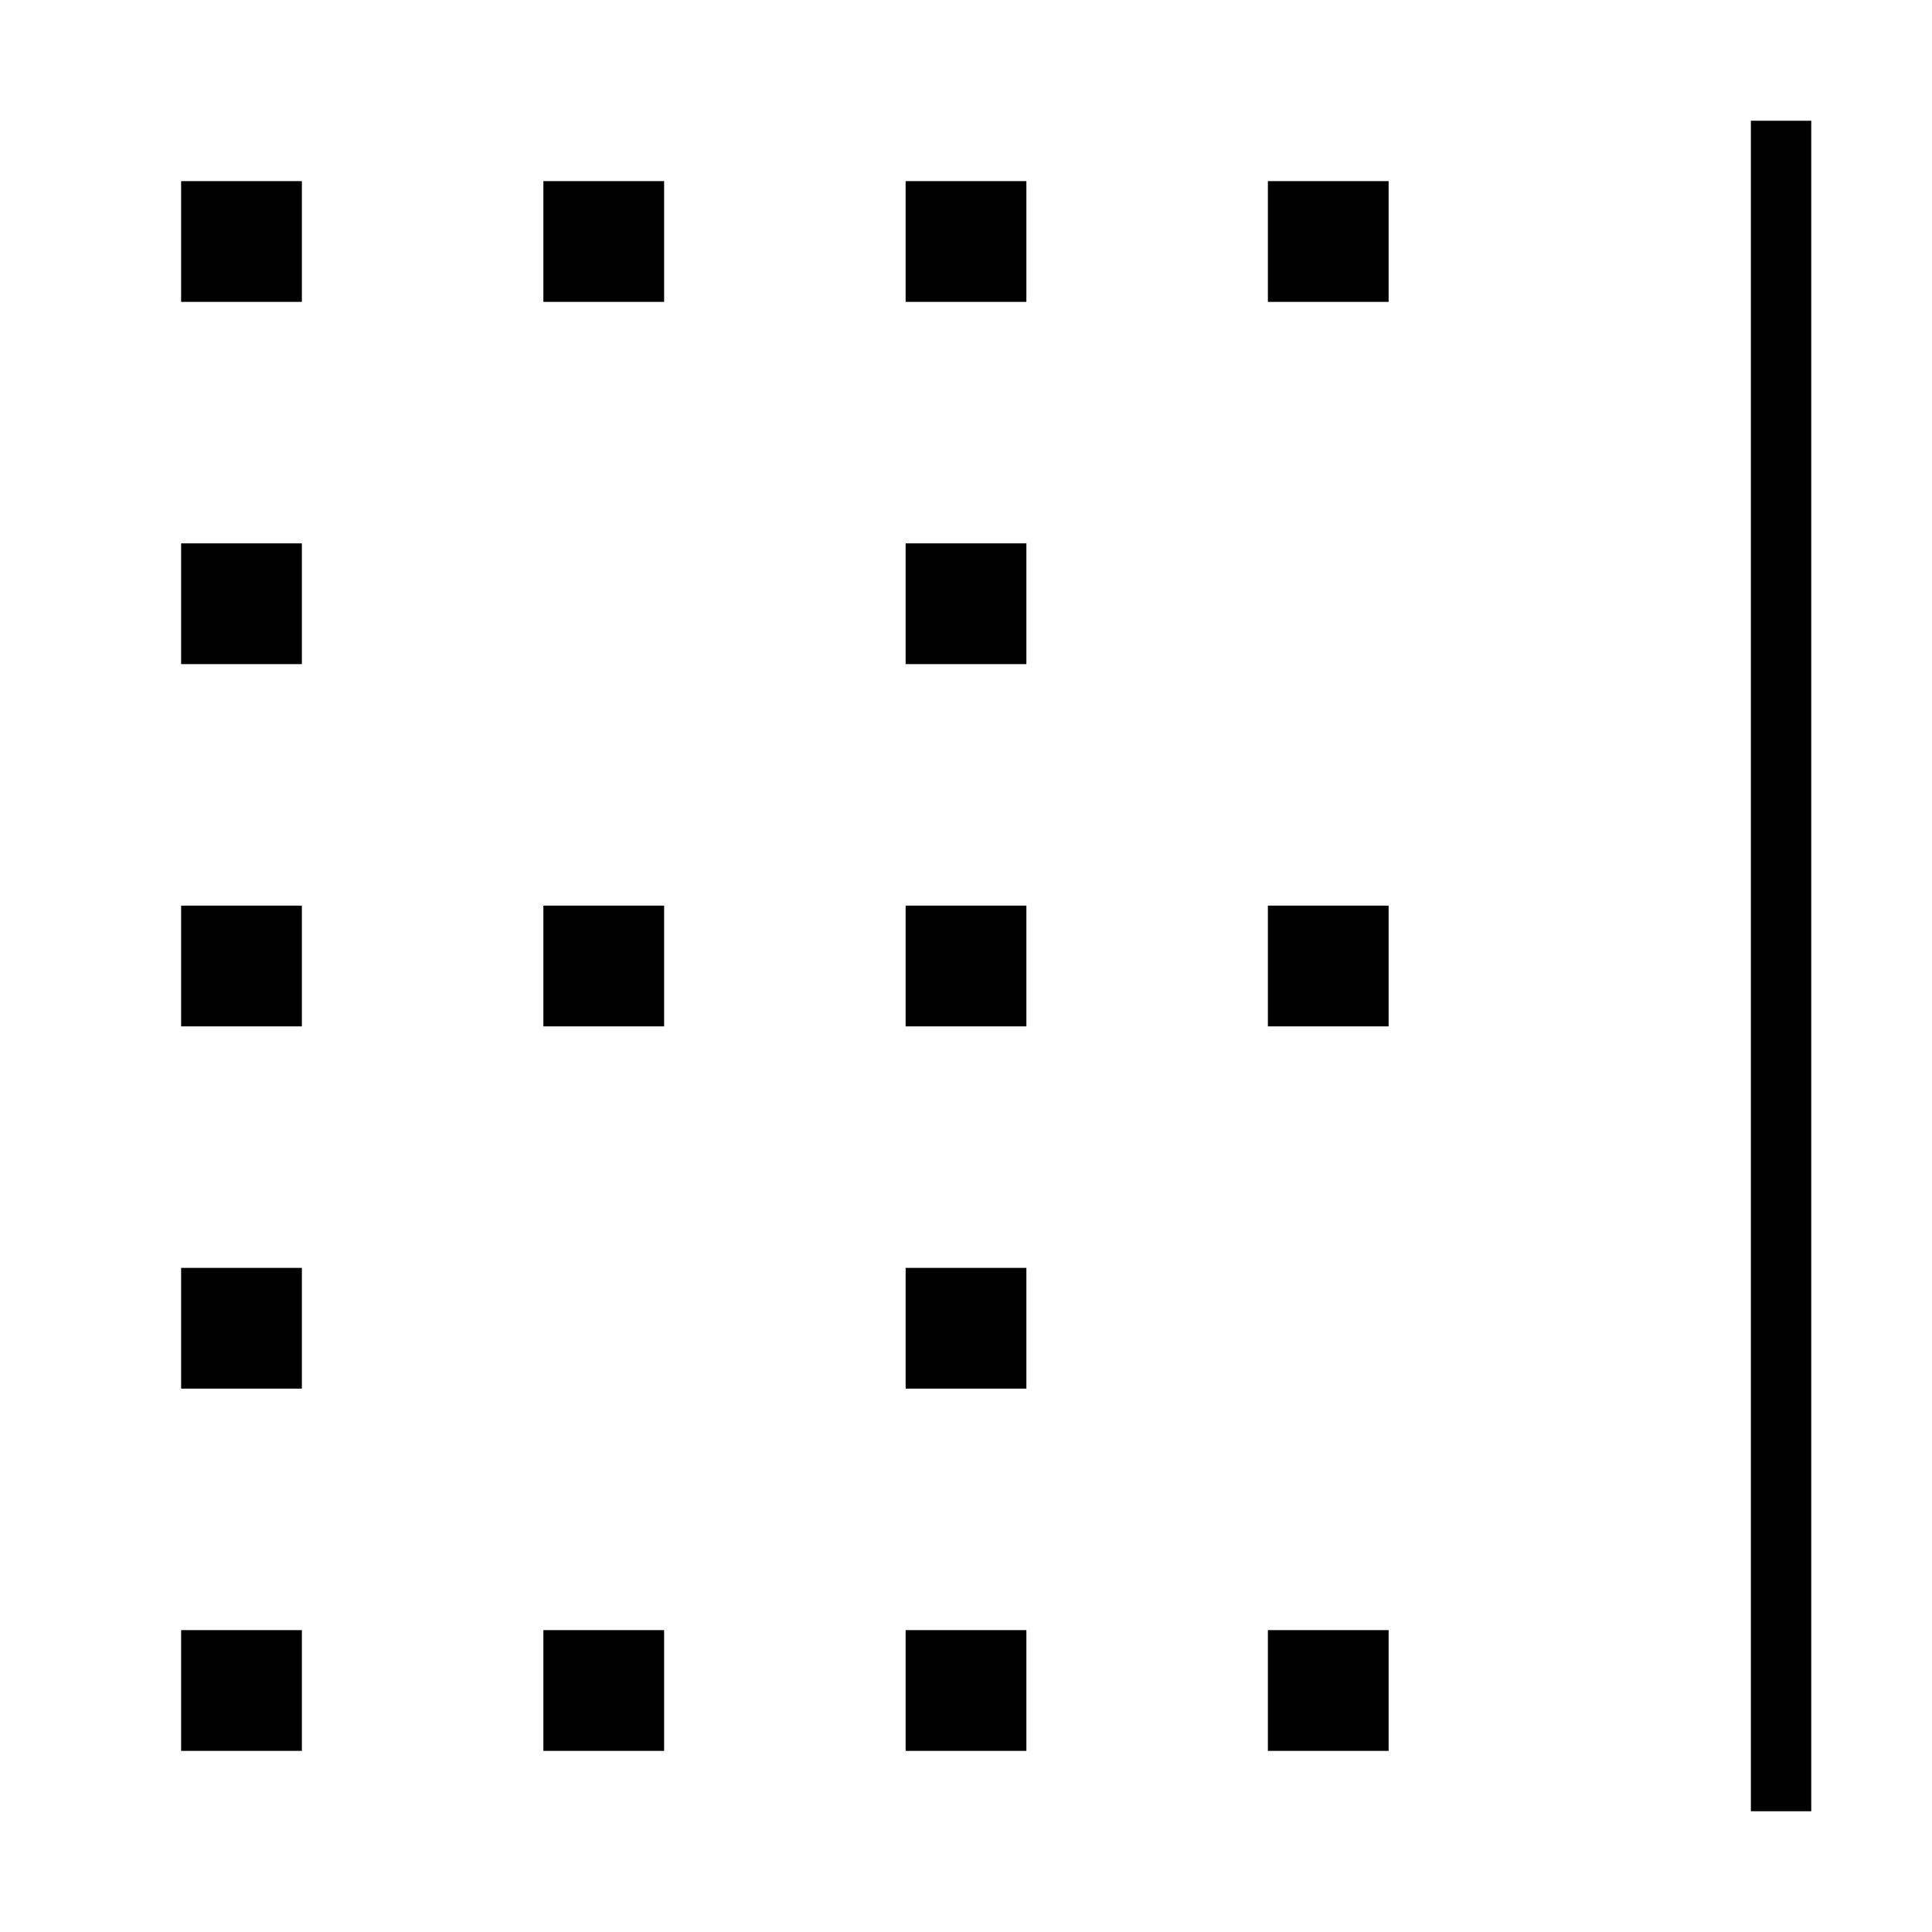 <svg xmlns="http://www.w3.org/2000/svg" width="24" height="24" viewBox="0 0 448 512">
    <path d="M448 32l0 448-16 0 0-448 16 0zM336 48l0 32-32 0 0-32 32 0zm0 416l-32 0 0-32 32 0 0 32zm0-224l0 32-32 0 0-32 32 0zM144 80l-32 0 0-32 32 0 0 32zm0 352l0 32-32 0 0-32 32 0zm0-160l-32 0 0-32 32 0 0 32zM240 48l0 32-32 0 0-32 32 0zm0 416l-32 0 0-32 32 0 0 32zm0-224l0 32-32 0 0-32 32 0zM48 80L16 80l0-32 32 0 0 32zm0 352l0 32-32 0 0-32 32 0zm0-160l-32 0 0-32 32 0 0 32zM240 144l0 32-32 0 0-32 32 0zM48 176l-32 0 0-32 32 0 0 32zm0 160l0 32-32 0 0-32 32 0zm192 32l-32 0 0-32 32 0 0 32z"/>
</svg>